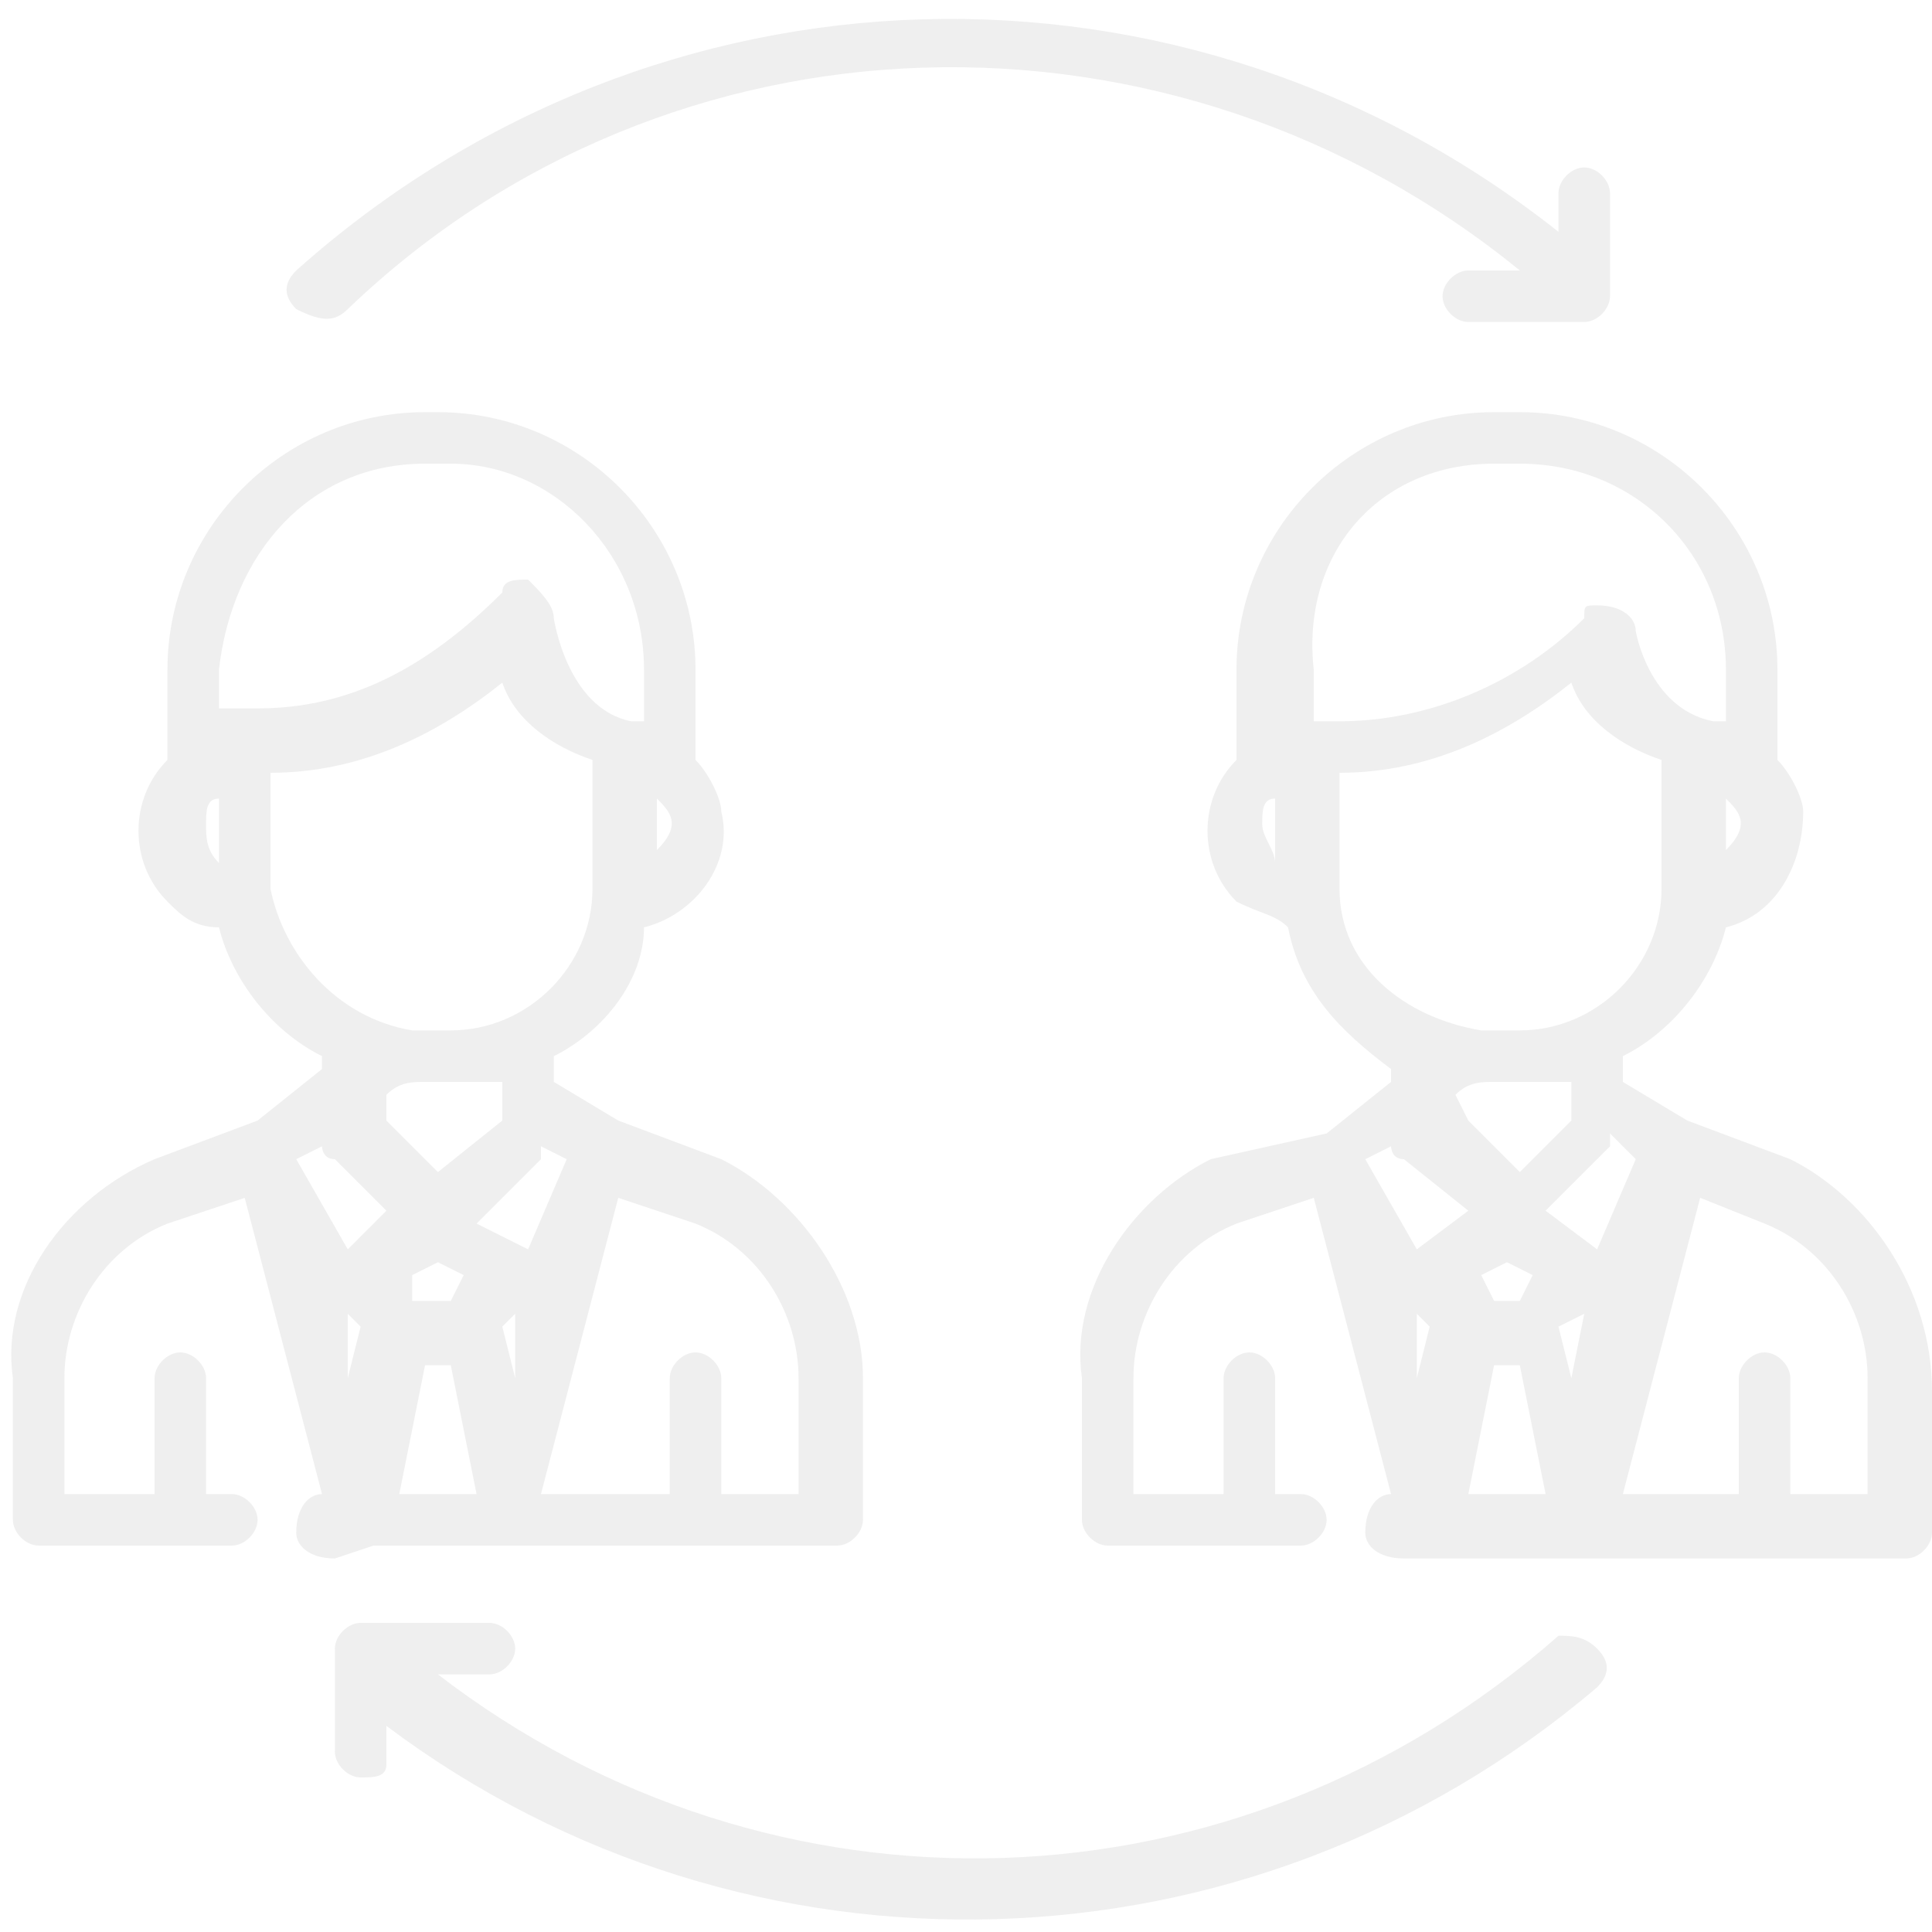 <?xml version="1.0" encoding="utf-8"?>
<!-- Generator: Adobe Illustrator 21.0.0, SVG Export Plug-In . SVG Version: 6.00 Build 0)  -->
<svg version="1.1" id="Calque_1" xmlns="http://www.w3.org/2000/svg" xmlns:xlink="http://www.w3.org/1999/xlink" x="0px" y="0px"
	 viewBox="0 0 15 15" style="enable-background:new 0 0 15 15;" xml:space="preserve">
<style type="text/css">
	.st0{opacity:0.36;}
	.st1{fill:#D3D3D3;}
</style>
<title>Fichier 14</title>
<g id="Calque_2_1_" class="st0">
	<g id="Calque_1-2_1_">
		<path class="st1" d="M2.9,12h3.6c0.1,0,0.2-0.1,0.2-0.2v-1.1C6.7,10,6.2,9.3,5.6,9L4.8,8.7L4.3,8.4V8.2C4.7,8,5,7.6,5,7.2
			c0.4-0.1,0.7-0.5,0.6-0.9c0-0.1-0.1-0.3-0.2-0.4V5.2c0-1.1-0.9-2-2-2H3.3c-1.1,0-2,0.9-2,2v0.7C1,6.2,1,6.7,1.3,7
			c0.1,0.1,0.2,0.2,0.4,0.2C1.8,7.6,2.1,8,2.5,8.2v0.1L2,8.7l0,0L1.2,9C0.5,9.3,0,10,0.1,10.7v1.1c0,0.1,0.1,0.2,0.2,0.2
			c0,0,0,0,0,0h1.5c0.1,0,0.2-0.1,0.2-0.2c0-0.1-0.1-0.2-0.2-0.2H1.6v-0.9c0-0.1-0.1-0.2-0.2-0.2s-0.2,0.1-0.2,0.2l0,0v0.9H0.5v-0.9
			c0-0.5,0.3-1,0.8-1.2l0,0l0.6-0.2l0.6,2.3c-0.1,0-0.2,0.1-0.2,0.3c0,0.1,0.1,0.2,0.3,0.2L2.9,12L2.9,12z M3,8.5L3,8.5L3,8.5
			c0.1-0.1,0.2-0.1,0.3-0.1h0.3c0.1,0,0.2,0,0.3,0v0.3L3.4,9.1L3,8.7V8.5z M4,10.2L4,10.2L4,10.7l-0.1-0.4L4,10.2L4,10.2z M3.5,10.1
			H3.2l0-0.2l0.2-0.1l0.2,0.1L3.5,10.1z M2.7,10.2L2.7,10.2l0.1,0.1l-0.1,0.4L2.7,10.2L2.7,10.2z M3.1,11.6l0.2-1h0.2l0.2,1H3.1z
			 M5.4,9.5c0.5,0.2,0.8,0.7,0.8,1.2v0.9H5.6v-0.9c0-0.1-0.1-0.2-0.2-0.2s-0.2,0.1-0.2,0.2v0.9H4.2l0.6-2.3L5.4,9.5L5.4,9.5z
			 M4.1,9.7L4.1,9.7L4.1,9.7L3.7,9.5L4.2,9l0-0.1L4.4,9L4.1,9.7z M5.1,6.6V6.2C5.2,6.3,5.3,6.4,5.1,6.6C5.1,6.6,5.1,6.6,5.1,6.6z
			 M3.3,3.6h0.2C4.3,3.6,5,4.3,5,5.2v0.4H4.9C4.4,5.5,4.3,4.8,4.3,4.8c0-0.1-0.1-0.2-0.2-0.3c-0.1,0-0.2,0-0.2,0.1
			C3.3,5.2,2.7,5.5,2,5.5H1.7V5.2C1.8,4.3,2.4,3.6,3.3,3.6z M1.6,6.4c0-0.1,0-0.2,0.1-0.2v0.5C1.6,6.6,1.6,6.5,1.6,6.4z M2.1,6.9V6
			c0.7,0,1.3-0.3,1.8-0.7c0.1,0.3,0.4,0.5,0.7,0.6v1c0,0.6-0.5,1.1-1.1,1.1H3.2C2.6,7.9,2.2,7.4,2.1,6.9z M2.5,8.9
			c0,0,0,0.1,0.1,0.1L3,9.4L2.7,9.7L2.3,9L2.5,8.9z"/>
		<path class="st1" d="M2.7,2.4c2.5-2.4,6.4-2.5,9.1-0.3h-0.4c-0.1,0-0.2,0.1-0.2,0.2c0,0.1,0.1,0.2,0.2,0.2h0.9
			c0.1,0,0.2-0.1,0.2-0.2V1.5c0-0.1-0.1-0.2-0.2-0.2s-0.2,0.1-0.2,0.2v0.3c-2.9-2.3-7-2.2-9.8,0.3c-0.1,0.1-0.1,0.2,0,0.3
			C2.5,2.5,2.6,2.5,2.7,2.4L2.7,2.4L2.7,2.4z"/>
		<path class="st1" d="M12.1,12.7c-2.5,2.2-6.1,2.3-8.7,0.3h0.4c0.1,0,0.2-0.1,0.2-0.2s-0.1-0.2-0.2-0.2H2.8c-0.1,0-0.2,0.1-0.2,0.2
			l0,0v0.8c0,0.1,0.1,0.2,0.2,0.2S3,13.8,3,13.7v-0.3c2.8,2.1,6.7,2,9.4-0.3c0.1-0.1,0.1-0.2,0-0.3C12.3,12.7,12.2,12.7,12.1,12.7
			L12.1,12.7z"/>
		<path class="st1" d="M13.9,9l-0.8-0.3l-0.5-0.3V8.2C13,8,13.3,7.6,13.4,7.2C13.8,7.1,14,6.7,14,6.3c0-0.1-0.1-0.3-0.2-0.4V5.2
			c0-1.1-0.9-2-2-2h-0.2c-1.1,0-2,0.9-2,2v0.7C9.3,6.2,9.3,6.7,9.6,7C9.8,7.1,9.9,7.1,10,7.2c0.1,0.5,0.4,0.8,0.8,1.1v0.1l-0.5,0.4
			l0,0L9.4,9C8.8,9.3,8.3,10,8.4,10.7v1.1c0,0.1,0.1,0.2,0.2,0.2c0,0,0,0,0,0h1.5c0.1,0,0.2-0.1,0.2-0.2c0-0.1-0.1-0.2-0.2-0.2H9.9
			v-0.9c0-0.1-0.1-0.2-0.2-0.2s-0.2,0.1-0.2,0.2l0,0v0.9H8.8v-0.9c0-0.5,0.3-1,0.8-1.2l0,0l0.6-0.2l0.6,2.3c-0.1,0-0.2,0.1-0.2,0.3
			c0,0.1,0.1,0.2,0.3,0.2h3.9c0.1,0,0.2-0.1,0.2-0.2v-1.1C15,10,14.5,9.3,13.9,9z M11.3,8.5L11.3,8.5L11.3,8.5
			c0.1-0.1,0.2-0.1,0.3-0.1h0.3c0.1,0,0.2,0,0.3,0v0.3l-0.4,0.4l-0.4-0.4L11.3,8.5L11.3,8.5z M12.3,10.2L12.3,10.2l-0.1,0.5
			l-0.1-0.4L12.3,10.2L12.3,10.2z M11,10.2L11,10.2l0.1,0.1l-0.1,0.4L11,10.2L11,10.2z M11.6,10.1l-0.1-0.2l0.2-0.1l0.2,0.1
			l-0.1,0.2L11.6,10.1L11.6,10.1z M12.4,9.7L12.4,9.7L12.4,9.7L12,9.4l0.5-0.5l0-0.1L12.7,9L12.4,9.7z M13.4,6.6V6.2
			C13.5,6.3,13.6,6.4,13.4,6.6C13.4,6.6,13.4,6.6,13.4,6.6L13.4,6.6z M11.6,3.6h0.2c0.9,0,1.6,0.7,1.6,1.6v0.4h-0.1
			c-0.5-0.1-0.6-0.7-0.6-0.7c0-0.1-0.1-0.2-0.3-0.2c-0.1,0-0.1,0-0.1,0.1c-0.5,0.5-1.2,0.8-1.9,0.8h-0.2V5.2
			C10.1,4.3,10.7,3.6,11.6,3.6z M9.8,6.4c0-0.1,0-0.2,0.1-0.2v0.5C9.9,6.6,9.8,6.5,9.8,6.4z M10.4,6.9V6c0.7,0,1.3-0.3,1.8-0.7
			c0.1,0.3,0.4,0.5,0.7,0.6v1c0,0.6-0.5,1.1-1.1,1.1h-0.3C10.9,7.9,10.4,7.5,10.4,6.9z M10.8,8.9c0,0,0,0.1,0.1,0.1l0.5,0.4L11,9.7
			L10.6,9L10.8,8.9z M11.4,11.6l0.2-1h0.2l0.2,1H11.4z M14.5,11.6h-0.6v-0.9c0-0.1-0.1-0.2-0.2-0.2c-0.1,0-0.2,0.1-0.2,0.2v0.9h-0.9
			l0.6-2.3l0.5,0.2l0,0c0.5,0.2,0.8,0.7,0.8,1.2L14.5,11.6L14.5,11.6z"/>
	</g>
</g>
</svg>
